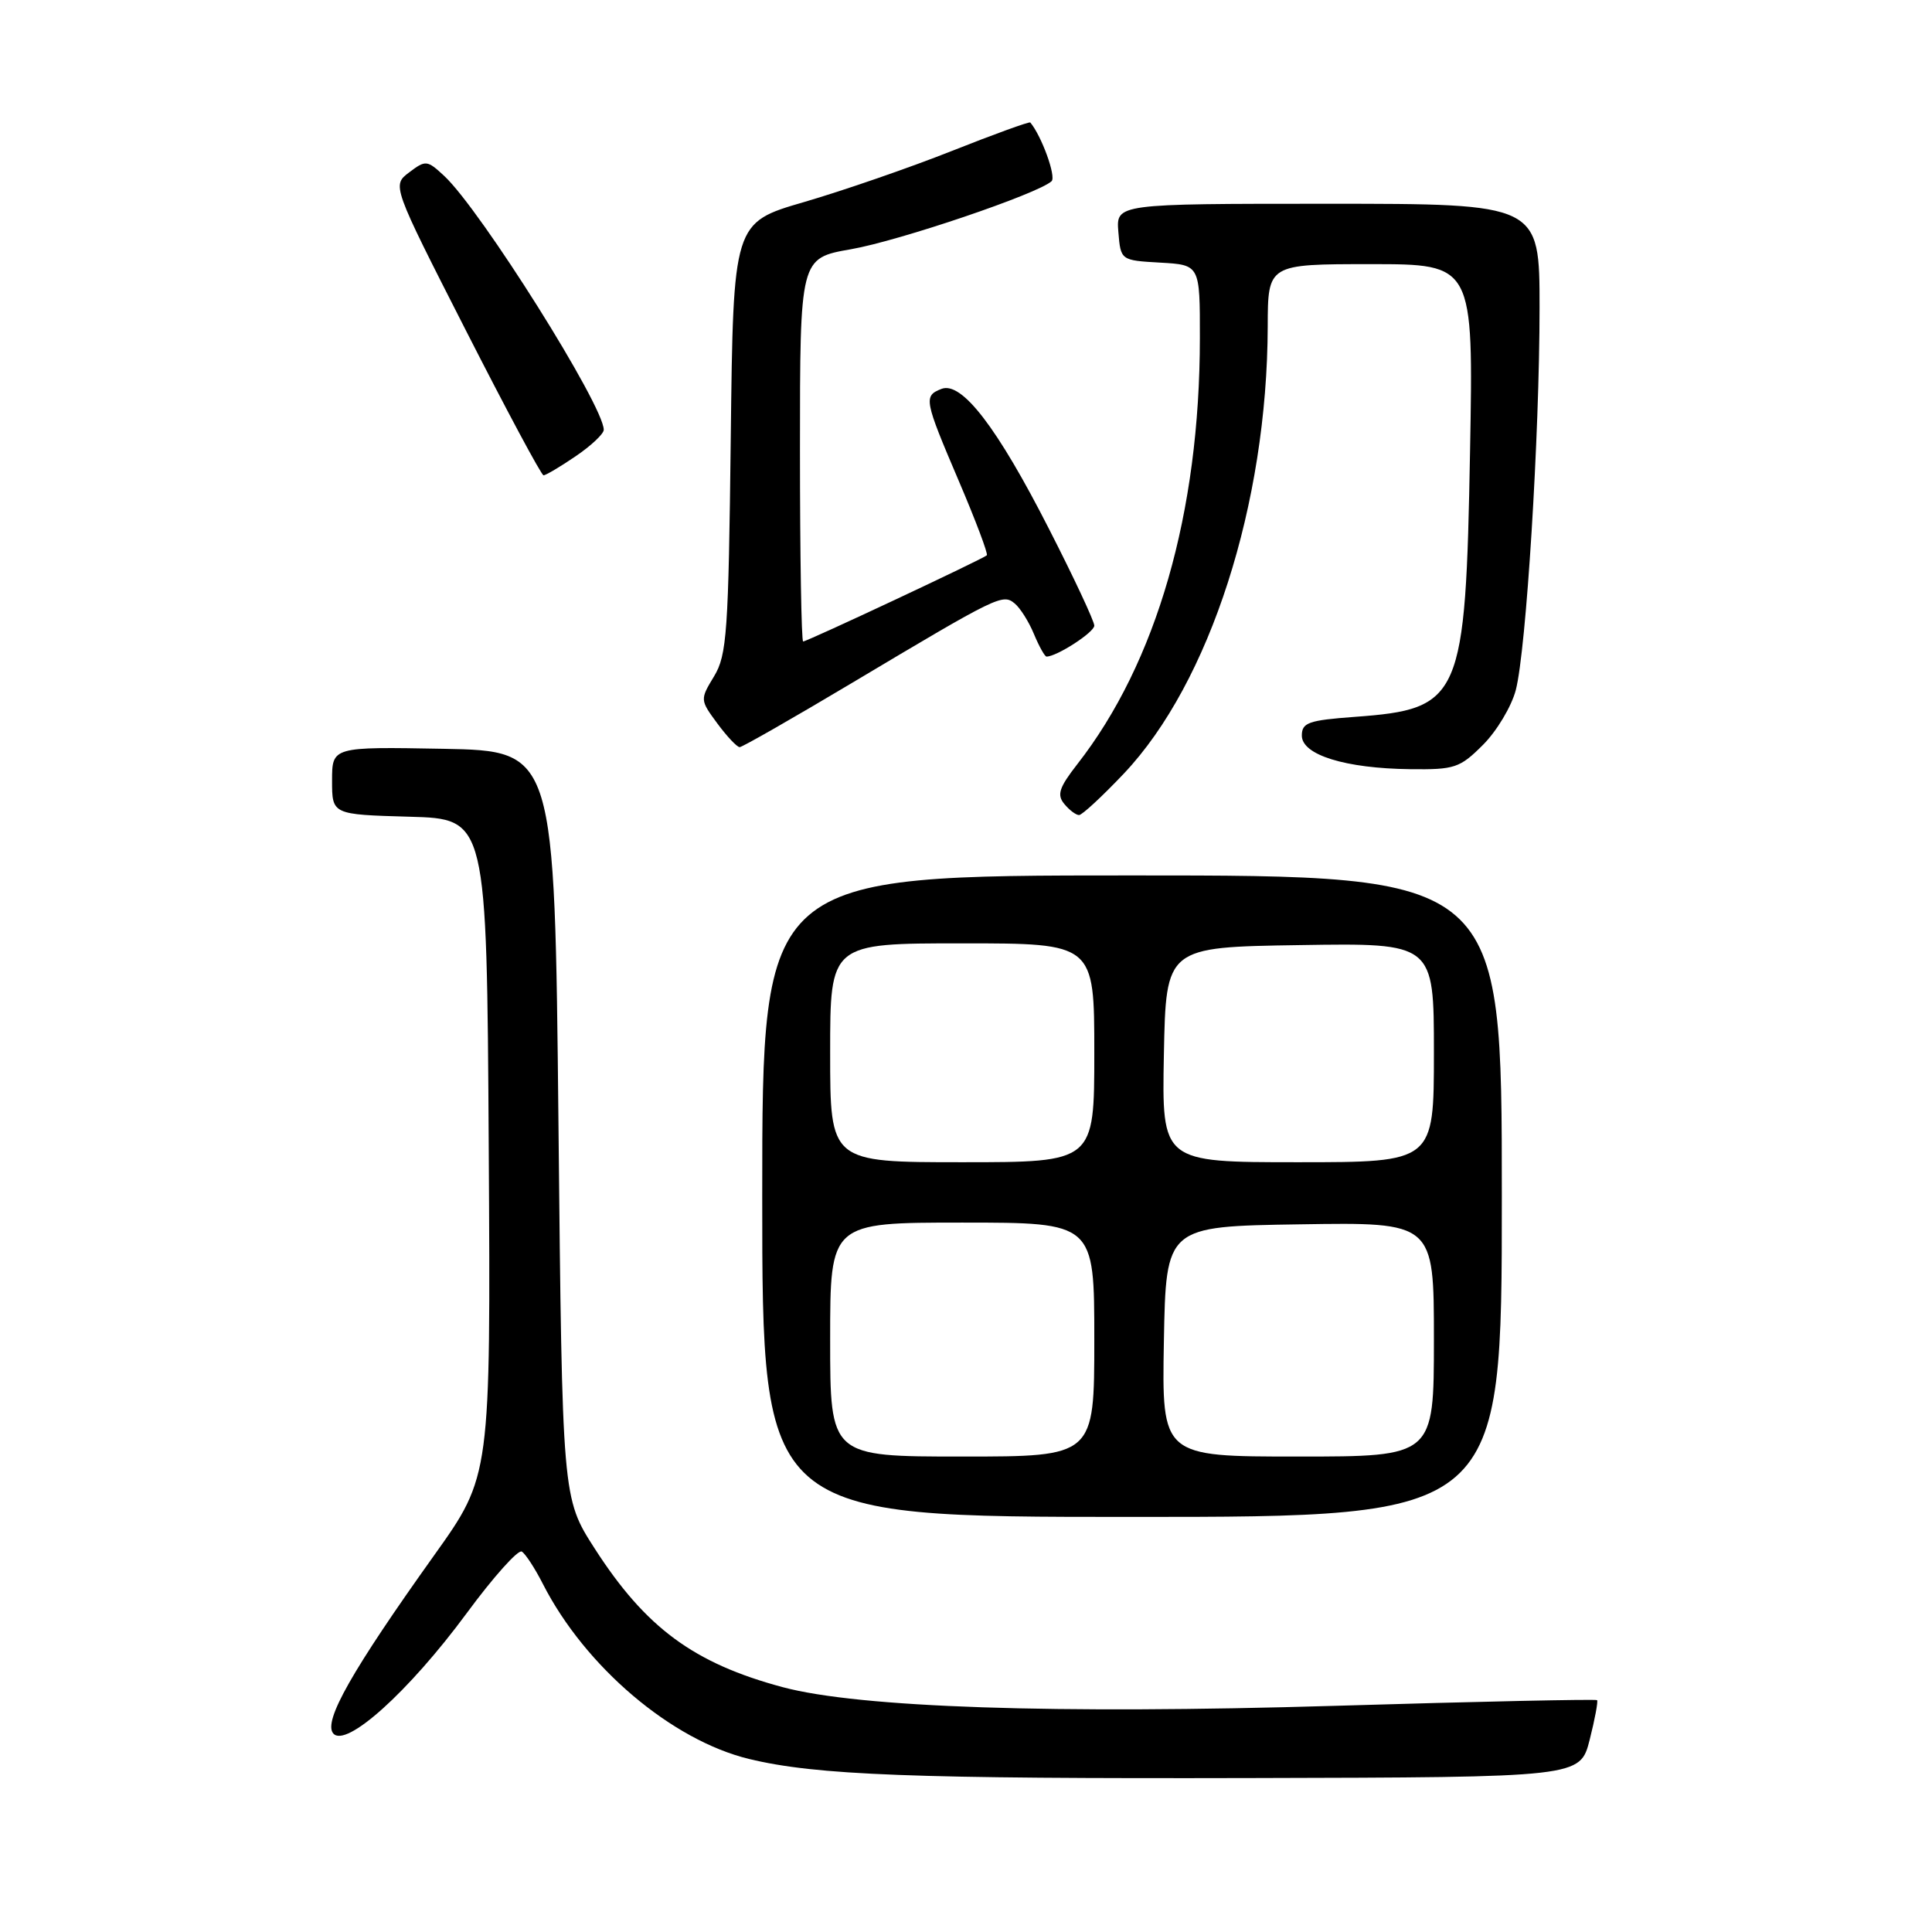 <?xml version="1.0" encoding="UTF-8" standalone="no"?>
<!DOCTYPE svg PUBLIC "-//W3C//DTD SVG 1.1//EN" "http://www.w3.org/Graphics/SVG/1.1/DTD/svg11.dtd" >
<svg xmlns="http://www.w3.org/2000/svg" xmlns:xlink="http://www.w3.org/1999/xlink" version="1.1" viewBox="0 0 256 256">
 <g >
 <path fill="currentColor"
d=" M 210.64 230.53 C 211.33 227.80 211.77 225.44 211.62 225.28 C 211.46 225.13 195.84 225.46 176.91 226.03 C 139.69 227.14 113.86 226.27 103.72 223.56 C 91.94 220.40 85.56 215.70 78.80 205.19 C 74.50 198.50 74.50 198.50 74.00 149.00 C 73.50 99.50 73.50 99.50 58.75 99.22 C 44.00 98.95 44.00 98.95 44.00 103.44 C 44.00 107.93 44.00 107.93 54.25 108.22 C 64.50 108.50 64.50 108.50 64.76 152.04 C 65.02 195.59 65.02 195.59 57.56 206.04 C 46.64 221.34 42.81 228.07 44.15 229.68 C 45.81 231.69 54.15 224.18 61.83 213.77 C 65.36 208.97 68.66 205.29 69.14 205.59 C 69.63 205.89 70.89 207.82 71.94 209.89 C 77.54 220.86 89.00 230.59 99.25 233.07 C 108.17 235.23 120.92 235.71 165.93 235.60 C 209.37 235.50 209.37 235.50 210.64 230.53 Z  M 199.00 158.50 C 199.00 116.00 199.00 116.00 150.00 116.00 C 101.00 116.00 101.00 116.00 101.00 158.50 C 101.00 201.00 101.00 201.00 150.00 201.00 C 199.00 201.00 199.00 201.00 199.00 158.50 Z  M 148.93 102.49 C 160.31 90.45 167.92 66.78 167.98 43.25 C 168.00 35.00 168.00 35.00 181.62 35.00 C 195.24 35.00 195.24 35.00 194.79 59.75 C 194.19 92.65 193.63 93.95 179.50 94.99 C 173.38 95.44 172.50 95.75 172.50 97.47 C 172.50 100.03 178.27 101.82 186.85 101.92 C 192.75 101.99 193.43 101.77 196.51 98.69 C 198.33 96.87 200.28 93.61 200.85 91.44 C 202.23 86.15 204.00 57.76 204.00 40.75 C 204.00 27.00 204.00 27.00 175.94 27.00 C 147.88 27.00 147.88 27.00 148.19 30.75 C 148.50 34.50 148.50 34.50 153.75 34.80 C 159.00 35.10 159.00 35.10 158.99 44.80 C 158.98 67.93 153.26 87.81 142.74 101.27 C 140.34 104.35 140.02 105.32 141.02 106.52 C 141.69 107.34 142.57 108.00 142.98 108.00 C 143.38 108.00 146.06 105.52 148.93 102.49 Z  M 112.98 90.44 C 132.29 78.92 132.86 78.64 134.46 79.97 C 135.19 80.57 136.34 82.40 137.01 84.03 C 137.69 85.66 138.44 87.00 138.67 87.00 C 140.03 87.00 145.00 83.78 145.00 82.90 C 145.00 82.32 142.31 76.56 139.01 70.11 C 132.15 56.64 127.43 50.49 124.75 51.53 C 122.35 52.47 122.45 52.96 127.05 63.74 C 129.28 68.96 130.95 73.39 130.76 73.58 C 130.29 74.05 106.95 85.00 106.42 85.00 C 106.19 85.00 106.00 73.57 106.00 59.60 C 106.00 34.21 106.00 34.21 112.73 33.03 C 119.13 31.92 137.56 25.67 139.34 24.01 C 139.97 23.41 138.03 18.04 136.52 16.23 C 136.40 16.09 131.72 17.78 126.13 20.00 C 120.53 22.22 111.72 25.26 106.55 26.77 C 97.16 29.50 97.16 29.50 96.83 58.00 C 96.53 83.79 96.32 86.80 94.62 89.61 C 92.75 92.70 92.75 92.74 95.05 95.86 C 96.33 97.59 97.66 99.00 98.01 99.00 C 98.35 99.00 105.09 95.15 112.98 90.44 Z  M 76.27 60.46 C 78.32 59.07 80.00 57.49 80.00 56.95 C 80.00 53.74 63.69 27.80 58.86 23.31 C 56.60 21.21 56.40 21.19 54.22 22.84 C 51.94 24.56 51.94 24.56 61.72 43.76 C 67.10 54.32 71.73 62.97 72.02 62.98 C 72.30 62.99 74.22 61.86 76.27 60.46 Z  M 110.00 177.50 C 110.00 162.00 110.00 162.00 127.50 162.00 C 145.00 162.00 145.00 162.00 145.00 177.50 C 145.00 193.00 145.00 193.00 127.50 193.00 C 110.00 193.00 110.00 193.00 110.00 177.50 Z  M 154.22 177.75 C 154.50 162.50 154.50 162.50 172.25 162.23 C 190.00 161.95 190.00 161.95 190.00 177.48 C 190.00 193.00 190.00 193.00 171.97 193.00 C 153.95 193.00 153.95 193.00 154.22 177.75 Z  M 110.00 139.50 C 110.00 125.00 110.00 125.00 127.50 125.00 C 145.00 125.00 145.00 125.00 145.00 139.50 C 145.00 154.00 145.00 154.00 127.50 154.00 C 110.00 154.00 110.00 154.00 110.00 139.50 Z  M 154.22 139.75 C 154.50 125.50 154.50 125.50 172.25 125.23 C 190.00 124.95 190.00 124.95 190.00 139.48 C 190.00 154.00 190.00 154.00 171.97 154.00 C 153.95 154.00 153.95 154.00 154.22 139.75 Z "/>
</g>
</svg>